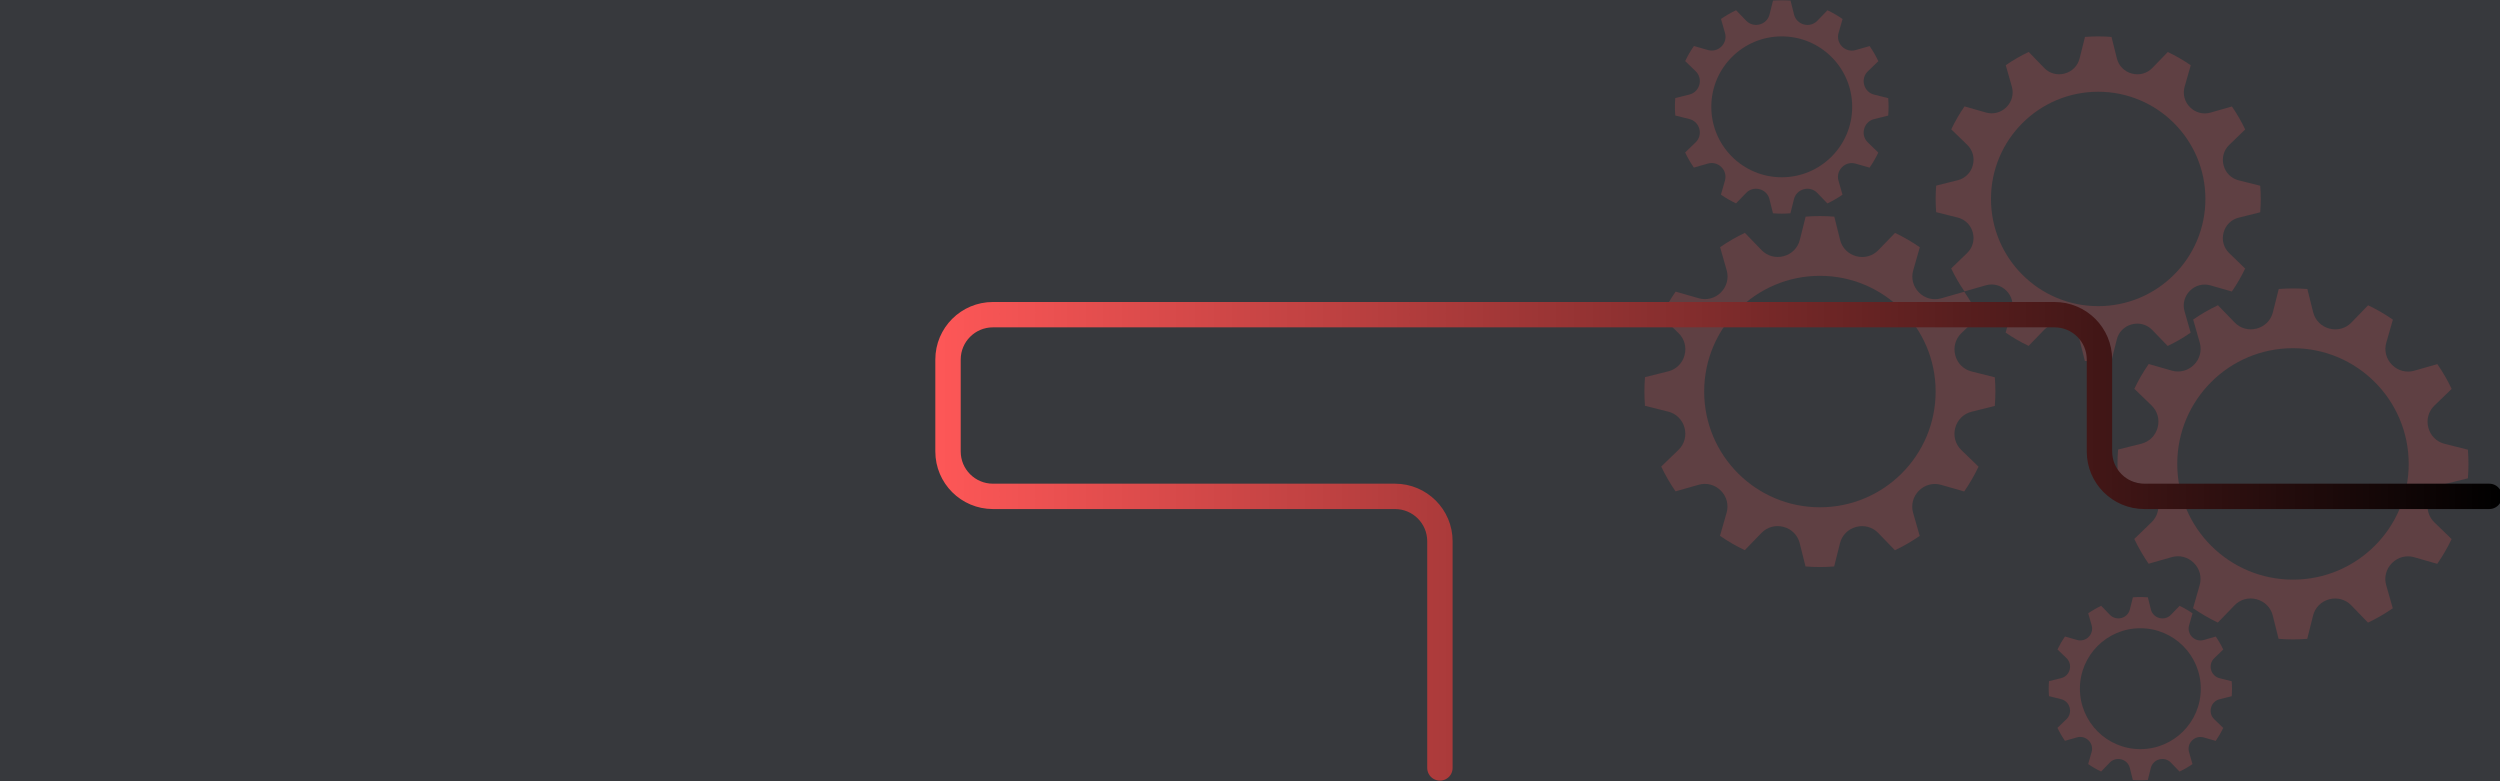 <svg xmlns="http://www.w3.org/2000/svg" xmlns:xlink="http://www.w3.org/1999/xlink" width="1280" zoomAndPan="magnify" viewBox="0 0 960 300" height="400" preserveAspectRatio="xMidYMid meet" version="1.2"><defs><filter x="0%" y="0%" width="100%" filterUnits="objectBoundingBox" id="57d19f8be6" height="100%"><feColorMatrix values="0 0 0 0 1 0 0 0 0 1 0 0 0 0 1 0 0 0 1 0" type="matrix" in="SourceGraphic"/></filter><clipPath id="c6bb882568"><path d="M 1.418 82 L 137 82 L 137 218 L 1.418 218 Z M 1.418 82 "/></clipPath><clipPath id="113fa675e1"><path d="M 156.656 229.246 L 227.336 229.246 L 227.336 299.656 L 156.656 299.656 Z M 156.656 229.246 "/></clipPath><clipPath id="588d2dcadf"><path d="M 183 110.695 L 317.887 110.695 L 317.887 245.703 L 183 245.703 Z M 183 110.695 "/></clipPath><clipPath id="49163be7d5"><rect x="0" width="319" y="0" height="300"/></clipPath><linearGradient x1="-0" gradientTransform="matrix(1,0,0,1,0,-0)" y1="122.69" x2="801.225" gradientUnits="userSpaceOnUse" y2="122.69" id="a64b2d2a15"><stop style="stop-color:#fe5757;stop-opacity:1;" offset="0"/><stop style="stop-color:#fd5757;stop-opacity:1;" offset="0.004"/><stop style="stop-color:#fc5656;stop-opacity:1;" offset="0.008"/><stop style="stop-color:#fb5656;stop-opacity:1;" offset="0.012"/><stop style="stop-color:#fa5656;stop-opacity:1;" offset="0.016"/><stop style="stop-color:#f95555;stop-opacity:1;" offset="0.02"/><stop style="stop-color:#f85555;stop-opacity:1;" offset="0.023"/><stop style="stop-color:#f75555;stop-opacity:1;" offset="0.027"/><stop style="stop-color:#f65454;stop-opacity:1;" offset="0.031"/><stop style="stop-color:#f55454;stop-opacity:1;" offset="0.035"/><stop style="stop-color:#f45454;stop-opacity:1;" offset="0.039"/><stop style="stop-color:#f35353;stop-opacity:1;" offset="0.043"/><stop style="stop-color:#f25353;stop-opacity:1;" offset="0.047"/><stop style="stop-color:#f15353;stop-opacity:1;" offset="0.051"/><stop style="stop-color:#f05252;stop-opacity:1;" offset="0.055"/><stop style="stop-color:#ef5252;stop-opacity:1;" offset="0.059"/><stop style="stop-color:#ee5252;stop-opacity:1;" offset="0.062"/><stop style="stop-color:#ed5151;stop-opacity:1;" offset="0.066"/><stop style="stop-color:#ec5151;stop-opacity:1;" offset="0.07"/><stop style="stop-color:#eb5151;stop-opacity:1;" offset="0.074"/><stop style="stop-color:#ea5050;stop-opacity:1;" offset="0.078"/><stop style="stop-color:#e95050;stop-opacity:1;" offset="0.082"/><stop style="stop-color:#e84f4f;stop-opacity:1;" offset="0.086"/><stop style="stop-color:#e74f4f;stop-opacity:1;" offset="0.09"/><stop style="stop-color:#e64f4f;stop-opacity:1;" offset="0.094"/><stop style="stop-color:#e54e4e;stop-opacity:1;" offset="0.098"/><stop style="stop-color:#e44e4e;stop-opacity:1;" offset="0.102"/><stop style="stop-color:#e34e4e;stop-opacity:1;" offset="0.105"/><stop style="stop-color:#e24d4d;stop-opacity:1;" offset="0.109"/><stop style="stop-color:#e14d4d;stop-opacity:1;" offset="0.113"/><stop style="stop-color:#e04d4d;stop-opacity:1;" offset="0.117"/><stop style="stop-color:#df4c4c;stop-opacity:1;" offset="0.121"/><stop style="stop-color:#de4c4c;stop-opacity:1;" offset="0.125"/><stop style="stop-color:#dd4c4c;stop-opacity:1;" offset="0.129"/><stop style="stop-color:#dc4b4b;stop-opacity:1;" offset="0.133"/><stop style="stop-color:#db4b4b;stop-opacity:1;" offset="0.137"/><stop style="stop-color:#da4b4b;stop-opacity:1;" offset="0.141"/><stop style="stop-color:#d94a4a;stop-opacity:1;" offset="0.145"/><stop style="stop-color:#d84a4a;stop-opacity:1;" offset="0.148"/><stop style="stop-color:#d74a4a;stop-opacity:1;" offset="0.152"/><stop style="stop-color:#d64949;stop-opacity:1;" offset="0.156"/><stop style="stop-color:#d54949;stop-opacity:1;" offset="0.16"/><stop style="stop-color:#d44949;stop-opacity:1;" offset="0.164"/><stop style="stop-color:#d34848;stop-opacity:1;" offset="0.168"/><stop style="stop-color:#d24848;stop-opacity:1;" offset="0.172"/><stop style="stop-color:#d14848;stop-opacity:1;" offset="0.176"/><stop style="stop-color:#d04747;stop-opacity:1;" offset="0.18"/><stop style="stop-color:#cf4747;stop-opacity:1;" offset="0.184"/><stop style="stop-color:#ce4747;stop-opacity:1;" offset="0.188"/><stop style="stop-color:#cd4646;stop-opacity:1;" offset="0.191"/><stop style="stop-color:#cc4646;stop-opacity:1;" offset="0.195"/><stop style="stop-color:#cb4646;stop-opacity:1;" offset="0.199"/><stop style="stop-color:#ca4545;stop-opacity:1;" offset="0.203"/><stop style="stop-color:#c94545;stop-opacity:1;" offset="0.207"/><stop style="stop-color:#c84545;stop-opacity:1;" offset="0.211"/><stop style="stop-color:#c74444;stop-opacity:1;" offset="0.215"/><stop style="stop-color:#c64444;stop-opacity:1;" offset="0.219"/><stop style="stop-color:#c54444;stop-opacity:1;" offset="0.223"/><stop style="stop-color:#c44343;stop-opacity:1;" offset="0.227"/><stop style="stop-color:#c44343;stop-opacity:1;" offset="0.23"/><stop style="stop-color:#c34343;stop-opacity:1;" offset="0.234"/><stop style="stop-color:#c24242;stop-opacity:1;" offset="0.238"/><stop style="stop-color:#c14242;stop-opacity:1;" offset="0.242"/><stop style="stop-color:#c04242;stop-opacity:1;" offset="0.246"/><stop style="stop-color:#bf4141;stop-opacity:1;" offset="0.25"/><stop style="stop-color:#be4141;stop-opacity:1;" offset="0.254"/><stop style="stop-color:#bd4141;stop-opacity:1;" offset="0.258"/><stop style="stop-color:#bc4040;stop-opacity:1;" offset="0.262"/><stop style="stop-color:#bb4040;stop-opacity:1;" offset="0.266"/><stop style="stop-color:#ba4040;stop-opacity:1;" offset="0.27"/><stop style="stop-color:#b93f3f;stop-opacity:1;" offset="0.273"/><stop style="stop-color:#b83f3f;stop-opacity:1;" offset="0.277"/><stop style="stop-color:#b73f3f;stop-opacity:1;" offset="0.281"/><stop style="stop-color:#b63e3e;stop-opacity:1;" offset="0.285"/><stop style="stop-color:#b53e3e;stop-opacity:1;" offset="0.289"/><stop style="stop-color:#b43e3e;stop-opacity:1;" offset="0.293"/><stop style="stop-color:#b33d3d;stop-opacity:1;" offset="0.297"/><stop style="stop-color:#b23d3d;stop-opacity:1;" offset="0.301"/><stop style="stop-color:#b13c3c;stop-opacity:1;" offset="0.305"/><stop style="stop-color:#b03c3c;stop-opacity:1;" offset="0.309"/><stop style="stop-color:#af3c3c;stop-opacity:1;" offset="0.312"/><stop style="stop-color:#ae3b3b;stop-opacity:1;" offset="0.316"/><stop style="stop-color:#ad3b3b;stop-opacity:1;" offset="0.32"/><stop style="stop-color:#ac3b3b;stop-opacity:1;" offset="0.324"/><stop style="stop-color:#ab3a3a;stop-opacity:1;" offset="0.328"/><stop style="stop-color:#aa3a3a;stop-opacity:1;" offset="0.332"/><stop style="stop-color:#a93a3a;stop-opacity:1;" offset="0.336"/><stop style="stop-color:#a83939;stop-opacity:1;" offset="0.34"/><stop style="stop-color:#a73939;stop-opacity:1;" offset="0.344"/><stop style="stop-color:#a63939;stop-opacity:1;" offset="0.348"/><stop style="stop-color:#a53838;stop-opacity:1;" offset="0.352"/><stop style="stop-color:#a43838;stop-opacity:1;" offset="0.355"/><stop style="stop-color:#a33838;stop-opacity:1;" offset="0.359"/><stop style="stop-color:#a23737;stop-opacity:1;" offset="0.363"/><stop style="stop-color:#a13737;stop-opacity:1;" offset="0.367"/><stop style="stop-color:#a03737;stop-opacity:1;" offset="0.371"/><stop style="stop-color:#9f3636;stop-opacity:1;" offset="0.375"/><stop style="stop-color:#9e3636;stop-opacity:1;" offset="0.379"/><stop style="stop-color:#9d3636;stop-opacity:1;" offset="0.383"/><stop style="stop-color:#9c3535;stop-opacity:1;" offset="0.387"/><stop style="stop-color:#9b3535;stop-opacity:1;" offset="0.391"/><stop style="stop-color:#9a3535;stop-opacity:1;" offset="0.395"/><stop style="stop-color:#993434;stop-opacity:1;" offset="0.398"/><stop style="stop-color:#983434;stop-opacity:1;" offset="0.402"/><stop style="stop-color:#973434;stop-opacity:1;" offset="0.406"/><stop style="stop-color:#963333;stop-opacity:1;" offset="0.41"/><stop style="stop-color:#953333;stop-opacity:1;" offset="0.414"/><stop style="stop-color:#943333;stop-opacity:1;" offset="0.418"/><stop style="stop-color:#933232;stop-opacity:1;" offset="0.422"/><stop style="stop-color:#923232;stop-opacity:1;" offset="0.426"/><stop style="stop-color:#913232;stop-opacity:1;" offset="0.43"/><stop style="stop-color:#903131;stop-opacity:1;" offset="0.434"/><stop style="stop-color:#8f3131;stop-opacity:1;" offset="0.438"/><stop style="stop-color:#8e3131;stop-opacity:1;" offset="0.441"/><stop style="stop-color:#8d3030;stop-opacity:1;" offset="0.445"/><stop style="stop-color:#8c3030;stop-opacity:1;" offset="0.449"/><stop style="stop-color:#8b3030;stop-opacity:1;" offset="0.453"/><stop style="stop-color:#8a2f2f;stop-opacity:1;" offset="0.457"/><stop style="stop-color:#892f2f;stop-opacity:1;" offset="0.461"/><stop style="stop-color:#882f2f;stop-opacity:1;" offset="0.465"/><stop style="stop-color:#872e2e;stop-opacity:1;" offset="0.469"/><stop style="stop-color:#862e2e;stop-opacity:1;" offset="0.473"/><stop style="stop-color:#852e2e;stop-opacity:1;" offset="0.477"/><stop style="stop-color:#842d2d;stop-opacity:1;" offset="0.48"/><stop style="stop-color:#832d2d;stop-opacity:1;" offset="0.484"/><stop style="stop-color:#822d2d;stop-opacity:1;" offset="0.488"/><stop style="stop-color:#812c2c;stop-opacity:1;" offset="0.492"/><stop style="stop-color:#802c2c;stop-opacity:1;" offset="0.496"/><stop style="stop-color:#7f2c2c;stop-opacity:1;" offset="0.5"/><stop style="stop-color:#7e2b2b;stop-opacity:1;" offset="0.504"/><stop style="stop-color:#7d2b2b;stop-opacity:1;" offset="0.508"/><stop style="stop-color:#7c2b2b;stop-opacity:1;" offset="0.512"/><stop style="stop-color:#7b2a2a;stop-opacity:1;" offset="0.516"/><stop style="stop-color:#7a2a2a;stop-opacity:1;" offset="0.52"/><stop style="stop-color:#792929;stop-opacity:1;" offset="0.523"/><stop style="stop-color:#782929;stop-opacity:1;" offset="0.527"/><stop style="stop-color:#772929;stop-opacity:1;" offset="0.531"/><stop style="stop-color:#762828;stop-opacity:1;" offset="0.535"/><stop style="stop-color:#752828;stop-opacity:1;" offset="0.539"/><stop style="stop-color:#742828;stop-opacity:1;" offset="0.543"/><stop style="stop-color:#732727;stop-opacity:1;" offset="0.547"/><stop style="stop-color:#722727;stop-opacity:1;" offset="0.551"/><stop style="stop-color:#712727;stop-opacity:1;" offset="0.555"/><stop style="stop-color:#702626;stop-opacity:1;" offset="0.559"/><stop style="stop-color:#6f2626;stop-opacity:1;" offset="0.562"/><stop style="stop-color:#6e2626;stop-opacity:1;" offset="0.566"/><stop style="stop-color:#6d2525;stop-opacity:1;" offset="0.57"/><stop style="stop-color:#6c2525;stop-opacity:1;" offset="0.574"/><stop style="stop-color:#6b2525;stop-opacity:1;" offset="0.578"/><stop style="stop-color:#6a2424;stop-opacity:1;" offset="0.582"/><stop style="stop-color:#692424;stop-opacity:1;" offset="0.586"/><stop style="stop-color:#682424;stop-opacity:1;" offset="0.59"/><stop style="stop-color:#672323;stop-opacity:1;" offset="0.594"/><stop style="stop-color:#662323;stop-opacity:1;" offset="0.598"/><stop style="stop-color:#652323;stop-opacity:1;" offset="0.602"/><stop style="stop-color:#642222;stop-opacity:1;" offset="0.605"/><stop style="stop-color:#632222;stop-opacity:1;" offset="0.609"/><stop style="stop-color:#622222;stop-opacity:1;" offset="0.613"/><stop style="stop-color:#612121;stop-opacity:1;" offset="0.617"/><stop style="stop-color:#602121;stop-opacity:1;" offset="0.621"/><stop style="stop-color:#5f2121;stop-opacity:1;" offset="0.625"/><stop style="stop-color:#5e2020;stop-opacity:1;" offset="0.629"/><stop style="stop-color:#5d2020;stop-opacity:1;" offset="0.633"/><stop style="stop-color:#5c2020;stop-opacity:1;" offset="0.637"/><stop style="stop-color:#5b1f1f;stop-opacity:1;" offset="0.641"/><stop style="stop-color:#5a1f1f;stop-opacity:1;" offset="0.645"/><stop style="stop-color:#591f1f;stop-opacity:1;" offset="0.648"/><stop style="stop-color:#581e1e;stop-opacity:1;" offset="0.652"/><stop style="stop-color:#571e1e;stop-opacity:1;" offset="0.656"/><stop style="stop-color:#561e1e;stop-opacity:1;" offset="0.66"/><stop style="stop-color:#561d1d;stop-opacity:1;" offset="0.664"/><stop style="stop-color:#551d1d;stop-opacity:1;" offset="0.668"/><stop style="stop-color:#541d1d;stop-opacity:1;" offset="0.672"/><stop style="stop-color:#531c1c;stop-opacity:1;" offset="0.676"/><stop style="stop-color:#521c1c;stop-opacity:1;" offset="0.68"/><stop style="stop-color:#511c1c;stop-opacity:1;" offset="0.684"/><stop style="stop-color:#501b1b;stop-opacity:1;" offset="0.688"/><stop style="stop-color:#4f1b1b;stop-opacity:1;" offset="0.691"/><stop style="stop-color:#4e1b1b;stop-opacity:1;" offset="0.695"/><stop style="stop-color:#4d1a1a;stop-opacity:1;" offset="0.699"/><stop style="stop-color:#4c1a1a;stop-opacity:1;" offset="0.703"/><stop style="stop-color:#4b1a1a;stop-opacity:1;" offset="0.707"/><stop style="stop-color:#4a1919;stop-opacity:1;" offset="0.711"/><stop style="stop-color:#491919;stop-opacity:1;" offset="0.715"/><stop style="stop-color:#481919;stop-opacity:1;" offset="0.719"/><stop style="stop-color:#471818;stop-opacity:1;" offset="0.723"/><stop style="stop-color:#461818;stop-opacity:1;" offset="0.727"/><stop style="stop-color:#451818;stop-opacity:1;" offset="0.73"/><stop style="stop-color:#441717;stop-opacity:1;" offset="0.734"/><stop style="stop-color:#431717;stop-opacity:1;" offset="0.738"/><stop style="stop-color:#421616;stop-opacity:1;" offset="0.742"/><stop style="stop-color:#411616;stop-opacity:1;" offset="0.746"/><stop style="stop-color:#401616;stop-opacity:1;" offset="0.75"/><stop style="stop-color:#3f1515;stop-opacity:1;" offset="0.754"/><stop style="stop-color:#3e1515;stop-opacity:1;" offset="0.758"/><stop style="stop-color:#3d1515;stop-opacity:1;" offset="0.762"/><stop style="stop-color:#3c1414;stop-opacity:1;" offset="0.766"/><stop style="stop-color:#3b1414;stop-opacity:1;" offset="0.77"/><stop style="stop-color:#3a1414;stop-opacity:1;" offset="0.773"/><stop style="stop-color:#391313;stop-opacity:1;" offset="0.777"/><stop style="stop-color:#381313;stop-opacity:1;" offset="0.781"/><stop style="stop-color:#371313;stop-opacity:1;" offset="0.785"/><stop style="stop-color:#361212;stop-opacity:1;" offset="0.789"/><stop style="stop-color:#351212;stop-opacity:1;" offset="0.793"/><stop style="stop-color:#341212;stop-opacity:1;" offset="0.797"/><stop style="stop-color:#331111;stop-opacity:1;" offset="0.801"/><stop style="stop-color:#321111;stop-opacity:1;" offset="0.805"/><stop style="stop-color:#311111;stop-opacity:1;" offset="0.809"/><stop style="stop-color:#301010;stop-opacity:1;" offset="0.812"/><stop style="stop-color:#2f1010;stop-opacity:1;" offset="0.816"/><stop style="stop-color:#2e1010;stop-opacity:1;" offset="0.82"/><stop style="stop-color:#2d0f0f;stop-opacity:1;" offset="0.824"/><stop style="stop-color:#2c0f0f;stop-opacity:1;" offset="0.828"/><stop style="stop-color:#2b0f0f;stop-opacity:1;" offset="0.832"/><stop style="stop-color:#2a0e0e;stop-opacity:1;" offset="0.836"/><stop style="stop-color:#290e0e;stop-opacity:1;" offset="0.84"/><stop style="stop-color:#280e0e;stop-opacity:1;" offset="0.844"/><stop style="stop-color:#270d0d;stop-opacity:1;" offset="0.848"/><stop style="stop-color:#260d0d;stop-opacity:1;" offset="0.852"/><stop style="stop-color:#250d0d;stop-opacity:1;" offset="0.855"/><stop style="stop-color:#240c0c;stop-opacity:1;" offset="0.859"/><stop style="stop-color:#230c0c;stop-opacity:1;" offset="0.863"/><stop style="stop-color:#220c0c;stop-opacity:1;" offset="0.867"/><stop style="stop-color:#210b0b;stop-opacity:1;" offset="0.871"/><stop style="stop-color:#200b0b;stop-opacity:1;" offset="0.875"/><stop style="stop-color:#1f0b0b;stop-opacity:1;" offset="0.879"/><stop style="stop-color:#1e0a0a;stop-opacity:1;" offset="0.883"/><stop style="stop-color:#1d0a0a;stop-opacity:1;" offset="0.887"/><stop style="stop-color:#1c0a0a;stop-opacity:1;" offset="0.891"/><stop style="stop-color:#1b0909;stop-opacity:1;" offset="0.895"/><stop style="stop-color:#1a0909;stop-opacity:1;" offset="0.898"/><stop style="stop-color:#190909;stop-opacity:1;" offset="0.902"/><stop style="stop-color:#180808;stop-opacity:1;" offset="0.906"/><stop style="stop-color:#170808;stop-opacity:1;" offset="0.91"/><stop style="stop-color:#160808;stop-opacity:1;" offset="0.914"/><stop style="stop-color:#150707;stop-opacity:1;" offset="0.918"/><stop style="stop-color:#140707;stop-opacity:1;" offset="0.922"/><stop style="stop-color:#130707;stop-opacity:1;" offset="0.926"/><stop style="stop-color:#120606;stop-opacity:1;" offset="0.93"/><stop style="stop-color:#110606;stop-opacity:1;" offset="0.934"/><stop style="stop-color:#100606;stop-opacity:1;" offset="0.938"/><stop style="stop-color:#0f0505;stop-opacity:1;" offset="0.941"/><stop style="stop-color:#0e0505;stop-opacity:1;" offset="0.945"/><stop style="stop-color:#0d0505;stop-opacity:1;" offset="0.949"/><stop style="stop-color:#0c0404;stop-opacity:1;" offset="0.953"/><stop style="stop-color:#0b0404;stop-opacity:1;" offset="0.957"/><stop style="stop-color:#0a0303;stop-opacity:1;" offset="0.961"/><stop style="stop-color:#090303;stop-opacity:1;" offset="0.965"/><stop style="stop-color:#080303;stop-opacity:1;" offset="0.969"/><stop style="stop-color:#070202;stop-opacity:1;" offset="0.973"/><stop style="stop-color:#060202;stop-opacity:1;" offset="0.977"/><stop style="stop-color:#050202;stop-opacity:1;" offset="0.98"/><stop style="stop-color:#040101;stop-opacity:1;" offset="0.984"/><stop style="stop-color:#030101;stop-opacity:1;" offset="0.988"/><stop style="stop-color:#020101;stop-opacity:1;" offset="0.992"/><stop style="stop-color:#010000;stop-opacity:1;" offset="0.996"/><stop style="stop-color:#000000;stop-opacity:1;" offset="1"/></linearGradient></defs><g id="dd4d40c1f2"><rect x="0" width="960" y="0" height="300" style="fill:#ffffff;fill-opacity:1;stroke:none;"/><rect x="0" width="960" y="0" height="300" style="fill:#ffffff;fill-opacity:1;stroke:none;"/><rect x="0" width="960" y="0" height="300" style="fill:#37393d;fill-opacity:1;stroke:none;"/><g mask="url(#e3e7df14fc)" transform="matrix(1,0,0,1,630,0)"><g clip-path="url(#49163be7d5)"><g clip-rule="nonzero" clip-path="url(#c6bb882568)"><path style=" stroke:none;fill-rule:nonzero;fill:#ff5959;fill-opacity:1;" d="M 68.844 194.793 C 44.301 194.793 24.406 174.898 24.406 150.355 C 24.406 125.812 44.301 105.918 68.844 105.918 C 93.387 105.918 113.281 125.812 113.281 150.355 C 113.281 174.898 93.387 194.793 68.844 194.793 Z M 120.836 164.25 C 121.641 161.234 124.004 158.883 127.031 158.125 L 136.004 155.883 C 136.156 154.059 136.23 152.219 136.23 150.355 C 136.23 148.512 136.156 146.684 136.012 144.879 L 127.039 142.629 C 124.012 141.871 121.648 139.52 120.848 136.5 C 120.84 136.465 120.828 136.426 120.82 136.391 C 120.012 133.375 120.879 130.16 123.121 127.992 L 129.781 121.551 C 128.203 118.219 126.359 115.035 124.277 112.027 L 115.367 114.57 C 112.363 115.43 109.145 114.57 106.941 112.359 C 106.914 112.336 106.891 112.312 106.871 112.289 C 104.66 110.082 103.805 106.863 104.664 103.863 L 107.211 94.949 C 104.207 92.867 101.027 91.02 97.695 89.441 L 91.25 96.094 C 89.078 98.336 85.863 99.203 82.848 98.391 C 82.812 98.379 82.777 98.371 82.738 98.363 C 79.723 97.559 77.371 95.195 76.613 92.168 L 74.371 83.191 C 72.547 83.043 70.703 82.969 68.844 82.969 C 67 82.969 65.172 83.043 63.367 83.188 L 61.117 92.16 C 60.359 95.188 58.004 97.551 54.988 98.352 C 54.953 98.359 54.914 98.371 54.879 98.379 C 51.863 99.188 48.648 98.32 46.477 96.078 L 40.039 89.418 C 36.707 90.996 33.523 92.84 30.516 94.922 L 33.059 103.832 C 33.918 106.836 33.059 110.055 30.848 112.258 C 30.824 112.281 30.801 112.309 30.777 112.332 C 28.57 114.539 25.352 115.395 22.352 114.535 L 13.438 111.984 C 11.355 114.992 9.508 118.172 7.926 121.504 L 14.582 127.949 C 16.824 130.117 17.688 133.336 16.879 136.352 C 16.871 136.387 16.859 136.426 16.848 136.461 C 16.047 139.477 13.684 141.828 10.656 142.586 L 1.68 144.828 C 1.531 146.652 1.457 148.492 1.457 150.355 C 1.457 152.199 1.531 154.027 1.676 155.832 L 10.648 158.082 C 13.676 158.84 16.035 161.195 16.84 164.211 C 16.848 164.246 16.859 164.285 16.867 164.32 C 17.676 167.336 16.809 170.551 14.566 172.723 L 7.906 179.156 C 9.484 182.492 11.328 185.676 13.41 188.684 L 22.324 186.141 C 25.324 185.285 28.543 186.141 30.746 188.352 C 30.77 188.375 30.793 188.398 30.816 188.422 C 33.027 190.629 33.883 193.848 33.023 196.848 L 30.473 205.762 C 33.477 207.844 36.66 209.691 39.992 211.273 L 46.438 204.617 C 48.609 202.375 51.824 201.512 54.84 202.32 C 54.875 202.328 54.91 202.34 54.949 202.348 C 57.965 203.152 60.316 205.516 61.074 208.543 L 63.316 217.52 C 65.141 217.664 66.98 217.742 68.844 217.742 C 70.688 217.742 72.512 217.668 74.32 217.523 L 76.57 208.551 C 77.328 205.523 79.68 203.164 82.699 202.359 C 82.734 202.352 82.77 202.34 82.809 202.332 C 85.824 201.523 89.039 202.391 91.207 204.633 L 97.648 211.293 C 100.98 209.715 104.164 207.871 107.172 205.789 L 104.625 196.875 C 103.77 193.875 104.629 190.656 106.84 188.453 C 106.863 188.43 106.887 188.406 106.91 188.383 C 109.117 186.172 112.336 185.316 115.336 186.176 L 124.25 188.727 C 126.332 185.719 128.18 182.539 129.758 179.203 L 123.105 172.762 C 120.863 170.59 119.996 167.375 120.809 164.359 C 120.82 164.324 120.828 164.285 120.836 164.25 "/></g><path style=" stroke:none;fill-rule:nonzero;fill:#ff5959;fill-opacity:1;" d="M 175.707 117.559 C 152.969 117.559 134.539 99.129 134.539 76.395 C 134.539 53.66 152.969 35.23 175.707 35.23 C 198.441 35.23 216.871 53.66 216.871 76.395 C 216.871 99.129 198.441 117.559 175.707 117.559 Z M 223.871 89.27 C 224.617 86.473 226.805 84.297 229.609 83.594 L 237.922 81.516 C 238.059 79.828 238.129 78.121 238.129 76.395 C 238.129 74.688 238.062 72.996 237.926 71.324 L 229.613 69.238 C 226.809 68.535 224.625 66.355 223.883 63.562 C 223.871 63.527 223.863 63.496 223.855 63.461 C 223.105 60.668 223.906 57.688 225.988 55.676 L 232.156 49.715 C 230.691 46.625 228.984 43.676 227.059 40.891 L 218.801 43.246 C 216.02 44.043 213.039 43.246 210.996 41.199 C 210.977 41.176 210.953 41.156 210.93 41.133 C 208.887 39.09 208.09 36.105 208.887 33.328 L 211.25 25.07 C 208.465 23.141 205.52 21.43 202.434 19.969 L 196.461 26.129 C 194.449 28.207 191.473 29.008 188.68 28.258 C 188.645 28.25 188.609 28.238 188.578 28.23 C 185.785 27.484 183.605 25.297 182.902 22.492 L 180.824 14.18 C 179.137 14.043 177.43 13.973 175.707 13.973 C 173.996 13.973 172.305 14.039 170.633 14.176 L 168.551 22.488 C 167.848 25.293 165.668 27.477 162.871 28.219 C 162.836 28.23 162.805 28.238 162.77 28.25 C 159.977 28.996 156.996 28.195 154.988 26.113 L 149.023 19.945 C 145.934 21.406 142.984 23.113 140.203 25.043 L 142.559 33.301 C 143.352 36.082 142.555 39.062 140.508 41.105 C 140.484 41.129 140.465 41.148 140.441 41.172 C 138.398 43.215 135.414 44.008 132.637 43.215 L 124.383 40.852 C 122.449 43.637 120.742 46.582 119.277 49.672 L 125.441 55.641 C 127.52 57.652 128.32 60.629 127.566 63.422 C 127.559 63.457 127.551 63.488 127.539 63.523 C 126.797 66.316 124.609 68.496 121.801 69.199 L 113.488 71.277 C 113.352 72.965 113.281 74.672 113.281 76.395 C 113.281 78.105 113.352 79.797 113.484 81.469 L 121.797 83.555 C 124.602 84.254 126.789 86.434 127.531 89.23 C 127.539 89.266 127.551 89.297 127.559 89.332 C 128.305 92.125 127.504 95.105 125.426 97.113 L 119.254 103.078 C 120.719 106.168 122.426 109.117 124.355 111.902 L 132.609 109.543 C 135.391 108.75 138.371 109.547 140.414 111.594 C 140.438 111.617 140.457 111.637 140.48 111.66 C 142.527 113.703 143.32 116.684 142.523 119.465 L 140.16 127.719 C 142.945 129.652 145.895 131.359 148.98 132.824 L 154.949 126.66 C 156.961 124.582 159.941 123.781 162.73 124.535 C 162.766 124.543 162.801 124.551 162.836 124.559 C 165.629 125.305 167.809 127.492 168.508 130.301 L 170.586 138.613 C 172.273 138.75 173.98 138.82 175.707 138.82 C 177.414 138.82 179.105 138.75 180.777 138.617 L 182.863 130.305 C 183.566 127.5 185.746 125.312 188.539 124.57 C 188.574 124.562 188.609 124.555 188.641 124.543 C 191.434 123.793 194.414 124.598 196.426 126.676 L 202.387 132.848 C 205.477 131.383 208.426 129.676 211.211 127.746 L 208.855 119.492 C 208.059 116.711 208.855 113.727 210.902 111.688 C 210.926 111.664 210.945 111.645 210.969 111.621 C 213.012 109.574 215.996 108.781 218.777 109.578 L 227.031 111.941 C 228.961 109.156 230.672 106.207 232.137 103.121 L 225.969 97.152 C 223.895 95.141 223.094 92.16 223.844 89.367 C 223.855 89.336 223.863 89.301 223.871 89.27 "/><g clip-rule="nonzero" clip-path="url(#113fa675e1)"><path style=" stroke:none;fill-rule:nonzero;fill:#ff5959;fill-opacity:1;" d="M 191.895 287.668 C 179.078 287.668 168.684 277.277 168.684 264.457 C 168.684 251.641 179.078 241.246 191.895 241.246 C 204.715 241.246 215.105 251.641 215.105 264.457 C 215.105 277.277 204.715 287.668 191.895 287.668 Z M 219.055 271.715 C 219.473 270.141 220.707 268.914 222.289 268.516 L 226.977 267.344 C 227.055 266.391 227.094 265.43 227.094 264.457 C 227.094 263.492 227.055 262.543 226.977 261.598 L 222.293 260.422 C 220.711 260.027 219.477 258.797 219.059 257.223 C 219.055 257.203 219.051 257.184 219.043 257.164 C 218.621 255.59 219.074 253.91 220.246 252.777 L 223.727 249.414 C 222.902 247.672 221.938 246.008 220.852 244.438 L 216.195 245.766 C 214.625 246.215 212.945 245.766 211.793 244.613 C 211.781 244.598 211.77 244.586 211.758 244.574 C 210.605 243.422 210.156 241.742 210.605 240.172 L 211.938 235.52 C 210.367 234.43 208.707 233.465 206.965 232.641 L 203.598 236.117 C 202.465 237.289 200.785 237.738 199.211 237.316 C 199.191 237.309 199.172 237.305 199.152 237.301 C 197.578 236.879 196.352 235.645 195.953 234.066 L 194.781 229.379 C 193.832 229.301 192.867 229.258 191.895 229.258 C 190.934 229.258 189.98 229.297 189.035 229.375 L 187.859 234.062 C 187.465 235.645 186.234 236.875 184.66 237.297 C 184.641 237.301 184.621 237.305 184.602 237.309 C 183.027 237.73 181.348 237.277 180.215 236.109 L 176.852 232.629 C 175.109 233.453 173.445 234.414 171.875 235.504 L 173.203 240.16 C 173.652 241.727 173.203 243.406 172.051 244.559 C 172.039 244.57 172.023 244.582 172.012 244.598 C 170.859 245.75 169.18 246.199 167.609 245.75 L 162.957 244.418 C 161.867 245.984 160.906 247.648 160.078 249.387 L 163.555 252.754 C 164.727 253.891 165.176 255.57 164.754 257.145 C 164.746 257.164 164.742 257.184 164.738 257.199 C 164.316 258.777 163.082 260.004 161.5 260.398 L 156.816 261.57 C 156.738 262.523 156.695 263.484 156.695 264.457 C 156.695 265.422 156.738 266.375 156.812 267.32 L 161.5 268.492 C 163.082 268.891 164.312 270.117 164.734 271.695 C 164.738 271.715 164.742 271.734 164.746 271.754 C 165.172 273.328 164.719 275.008 163.547 276.141 L 160.066 279.5 C 160.891 281.242 161.855 282.906 162.941 284.477 L 167.598 283.148 C 169.164 282.699 170.844 283.148 171.996 284.305 C 172.008 284.316 172.02 284.328 172.035 284.34 C 173.188 285.492 173.637 287.176 173.188 288.742 L 171.855 293.395 C 173.422 294.484 175.086 295.449 176.824 296.273 L 180.191 292.801 C 181.324 291.629 183.008 291.176 184.582 291.602 C 184.602 291.605 184.617 291.609 184.637 291.613 C 186.215 292.035 187.441 293.27 187.84 294.852 L 189.008 299.539 C 189.961 299.617 190.922 299.656 191.895 299.656 C 192.859 299.656 193.812 299.617 194.758 299.539 L 195.93 294.855 C 196.328 293.273 197.559 292.039 199.133 291.621 C 199.152 291.617 199.172 291.609 199.191 291.605 C 200.766 291.184 202.445 291.637 203.578 292.809 L 206.941 296.285 C 208.68 295.465 210.344 294.5 211.914 293.41 L 210.586 288.758 C 210.141 287.188 210.586 285.508 211.742 284.355 C 211.754 284.344 211.766 284.332 211.777 284.32 C 212.93 283.164 214.613 282.719 216.18 283.168 L 220.836 284.5 C 221.922 282.93 222.887 281.27 223.715 279.527 L 220.238 276.16 C 219.066 275.027 218.613 273.348 219.039 271.773 C 219.043 271.754 219.051 271.734 219.055 271.715 "/></g><g clip-rule="nonzero" clip-path="url(#588d2dcadf)"><path style=" stroke:none;fill-rule:nonzero;fill:#ff5959;fill-opacity:1;" d="M 250.504 222.582 C 225.961 222.582 206.066 202.688 206.066 178.145 C 206.066 153.602 225.961 133.707 250.504 133.707 C 275.043 133.707 294.941 153.602 294.941 178.145 C 294.941 202.688 275.043 222.582 250.504 222.582 Z M 302.496 192.043 C 303.301 189.023 305.664 186.672 308.691 185.914 L 317.668 183.672 C 317.812 181.852 317.891 180.008 317.891 178.145 C 317.891 176.301 317.816 174.477 317.672 172.672 L 308.699 170.422 C 305.668 169.66 303.309 167.309 302.508 164.289 C 302.5 164.254 302.488 164.219 302.48 164.18 C 301.668 161.168 302.535 157.949 304.781 155.781 L 311.441 149.344 C 309.863 146.008 308.02 142.824 305.938 139.82 L 297.023 142.363 C 294.023 143.219 290.801 142.359 288.602 140.152 C 288.574 140.125 288.551 140.102 288.527 140.078 C 286.32 137.871 285.465 134.652 286.32 131.652 L 288.871 122.742 C 285.867 120.656 282.684 118.812 279.352 117.23 L 272.91 123.887 C 270.738 126.129 267.52 126.992 264.508 126.18 C 264.473 126.172 264.434 126.16 264.398 126.152 C 261.383 125.348 259.027 122.984 258.273 119.957 L 256.031 110.984 C 254.207 110.836 252.363 110.758 250.504 110.758 C 248.66 110.758 246.832 110.836 245.027 110.98 L 242.777 119.953 C 242.02 122.98 239.664 125.34 236.648 126.141 C 236.609 126.152 236.574 126.16 236.539 126.172 C 233.523 126.977 230.305 126.113 228.137 123.867 L 221.699 117.207 C 218.363 118.785 215.184 120.629 212.176 122.711 L 214.719 131.625 C 215.574 134.629 214.715 137.844 212.508 140.051 C 212.48 140.074 212.461 140.098 212.438 140.121 C 210.23 142.328 207.012 143.184 204.008 142.324 L 195.098 139.777 C 193.016 142.781 191.168 145.965 189.586 149.297 L 196.242 155.738 C 198.484 157.91 199.348 161.125 198.539 164.141 C 198.527 164.18 198.52 164.215 198.508 164.25 C 197.703 167.27 195.344 169.617 192.312 170.375 L 183.34 172.617 C 183.191 174.441 183.113 176.285 183.113 178.145 C 183.113 179.988 183.191 181.816 183.336 183.621 L 192.309 185.871 C 195.336 186.629 197.695 188.984 198.496 192 C 198.508 192.039 198.516 192.074 198.527 192.109 C 199.336 195.125 198.469 198.34 196.227 200.512 L 189.566 206.949 C 191.145 210.281 192.984 213.469 195.07 216.473 L 203.98 213.93 C 206.98 213.074 210.203 213.934 212.406 216.141 C 212.43 216.164 212.453 216.191 212.477 216.215 C 214.684 218.418 215.543 221.637 214.684 224.641 L 212.133 233.551 C 215.137 235.633 218.32 237.48 221.652 239.062 L 228.098 232.406 C 230.266 230.164 233.484 229.301 236.5 230.109 C 236.535 230.121 236.57 230.129 236.605 230.141 C 239.625 230.945 241.977 233.305 242.73 236.332 L 244.973 245.309 C 246.797 245.457 248.641 245.535 250.504 245.535 C 252.348 245.535 254.172 245.457 255.98 245.312 L 258.23 236.34 C 258.988 233.312 261.34 230.953 264.355 230.148 C 264.395 230.141 264.43 230.133 264.465 230.121 C 267.484 229.312 270.699 230.18 272.867 232.426 L 279.305 239.086 C 282.641 237.504 285.824 235.66 288.832 233.582 L 286.289 224.668 C 285.43 221.664 286.289 218.449 288.5 216.242 C 288.523 216.219 288.547 216.195 288.57 216.172 C 290.777 213.965 293.996 213.105 296.996 213.965 L 305.906 216.516 C 307.992 213.512 309.836 210.328 311.418 206.996 L 304.766 200.555 C 302.523 198.383 301.656 195.164 302.469 192.152 C 302.477 192.113 302.488 192.078 302.496 192.043 "/></g><path style=" stroke:none;fill-rule:nonzero;fill:#ff5959;fill-opacity:1;" d="M 54.191 68.07 C 39.25 68.07 27.141 55.961 27.141 41.02 C 27.141 26.082 39.25 13.973 54.191 13.973 C 69.129 13.973 81.238 26.082 81.238 41.02 C 81.238 55.961 69.129 68.07 54.191 68.07 Z M 85.84 49.48 C 86.328 47.645 87.766 46.211 89.609 45.75 L 95.074 44.387 C 95.164 43.277 95.211 42.152 95.211 41.02 C 95.211 39.898 95.164 38.785 95.074 37.688 L 89.613 36.316 C 87.773 35.855 86.336 34.422 85.848 32.586 C 85.84 32.566 85.836 32.543 85.828 32.52 C 85.336 30.684 85.863 28.727 87.23 27.406 L 91.285 23.488 C 90.324 21.457 89.203 19.52 87.934 17.691 L 82.508 19.238 C 80.684 19.758 78.723 19.238 77.379 17.891 C 77.367 17.879 77.352 17.863 77.336 17.848 C 75.992 16.508 75.473 14.547 75.996 12.719 L 77.547 7.297 C 75.719 6.027 73.781 4.902 71.75 3.941 L 67.828 7.992 C 66.508 9.355 64.551 9.883 62.715 9.391 C 62.691 9.383 62.668 9.379 62.648 9.371 C 60.812 8.879 59.379 7.441 58.918 5.598 L 57.555 0.137 C 56.445 0.047 55.324 0 54.191 0 C 53.066 0 51.957 0.047 50.855 0.133 L 49.488 5.598 C 49.023 7.441 47.594 8.875 45.758 9.363 C 45.734 9.371 45.711 9.375 45.688 9.383 C 43.855 9.875 41.898 9.348 40.574 7.98 L 36.656 3.926 C 34.629 4.887 32.688 6.012 30.859 7.277 L 32.406 12.703 C 32.93 14.531 32.406 16.488 31.059 17.832 C 31.047 17.844 31.031 17.859 31.02 17.875 C 29.672 19.219 27.715 19.738 25.887 19.219 L 20.465 17.664 C 19.195 19.492 18.07 21.43 17.109 23.461 L 21.16 27.379 C 22.523 28.703 23.051 30.66 22.555 32.496 C 22.551 32.52 22.543 32.539 22.539 32.562 C 22.051 34.398 20.613 35.832 18.77 36.289 L 13.305 37.656 C 13.215 38.766 13.168 39.887 13.168 41.02 C 13.168 42.145 13.215 43.254 13.305 44.355 L 18.766 45.723 C 20.609 46.188 22.047 47.617 22.531 49.457 C 22.539 49.477 22.543 49.5 22.551 49.52 C 23.043 51.359 22.516 53.316 21.148 54.637 L 17.094 58.555 C 18.055 60.586 19.176 62.523 20.445 64.352 L 25.871 62.805 C 27.695 62.281 29.656 62.805 31 64.148 C 31.012 64.164 31.027 64.18 31.043 64.195 C 32.387 65.535 32.906 67.496 32.387 69.324 L 30.832 74.746 C 32.66 76.016 34.602 77.141 36.629 78.102 L 40.551 74.051 C 41.871 72.688 43.828 72.16 45.664 72.652 C 45.688 72.66 45.711 72.664 45.73 72.672 C 47.566 73.16 49 74.598 49.461 76.441 L 50.824 81.906 C 51.934 81.996 53.055 82.043 54.191 82.043 C 55.312 82.043 56.422 81.996 57.523 81.906 L 58.891 76.445 C 59.355 74.602 60.785 73.168 62.625 72.68 C 62.645 72.672 62.668 72.668 62.691 72.66 C 64.523 72.168 66.484 72.695 67.805 74.062 L 71.723 78.117 C 73.75 77.156 75.691 76.031 77.52 74.766 L 75.973 69.34 C 75.449 67.512 75.973 65.555 77.32 64.211 C 77.332 64.195 77.348 64.184 77.363 64.168 C 78.707 62.824 80.664 62.301 82.492 62.824 L 87.918 64.379 C 89.188 62.551 90.309 60.613 91.27 58.582 L 87.219 54.66 C 85.855 53.34 85.328 51.379 85.824 49.547 C 85.828 49.523 85.836 49.504 85.84 49.48 "/></g><mask id="e3e7df14fc"><g filter="url(#57d19f8be6)"><rect x="0" width="960" y="0" height="300" style="fill:#000000;fill-opacity:0.2;stroke:none;"/></g></mask></g><path style="fill:none;stroke-width:13;stroke-linecap:round;stroke-linejoin:miter;stroke:url(#a64b2d2a15);stroke-miterlimit:4;" d="M 258.354 238.881 L 258.354 122.651 C 258.354 109.949 248.056 99.652 235.351 99.652 L 29.5 99.652 C 16.8 99.652 6.502 89.355 6.502 76.648 L 6.502 29.498 C 6.502 16.797 16.8 6.5 29.5 6.5 L 573.037 6.5 C 585.737 6.5 596.035 16.797 596.035 29.498 L 596.035 76.648 C 596.035 89.355 606.334 99.652 619.033 99.652 L 795.615 99.652 " transform="matrix(0.75,0,0,0.749,359.163,115.965)"/></g></svg>
